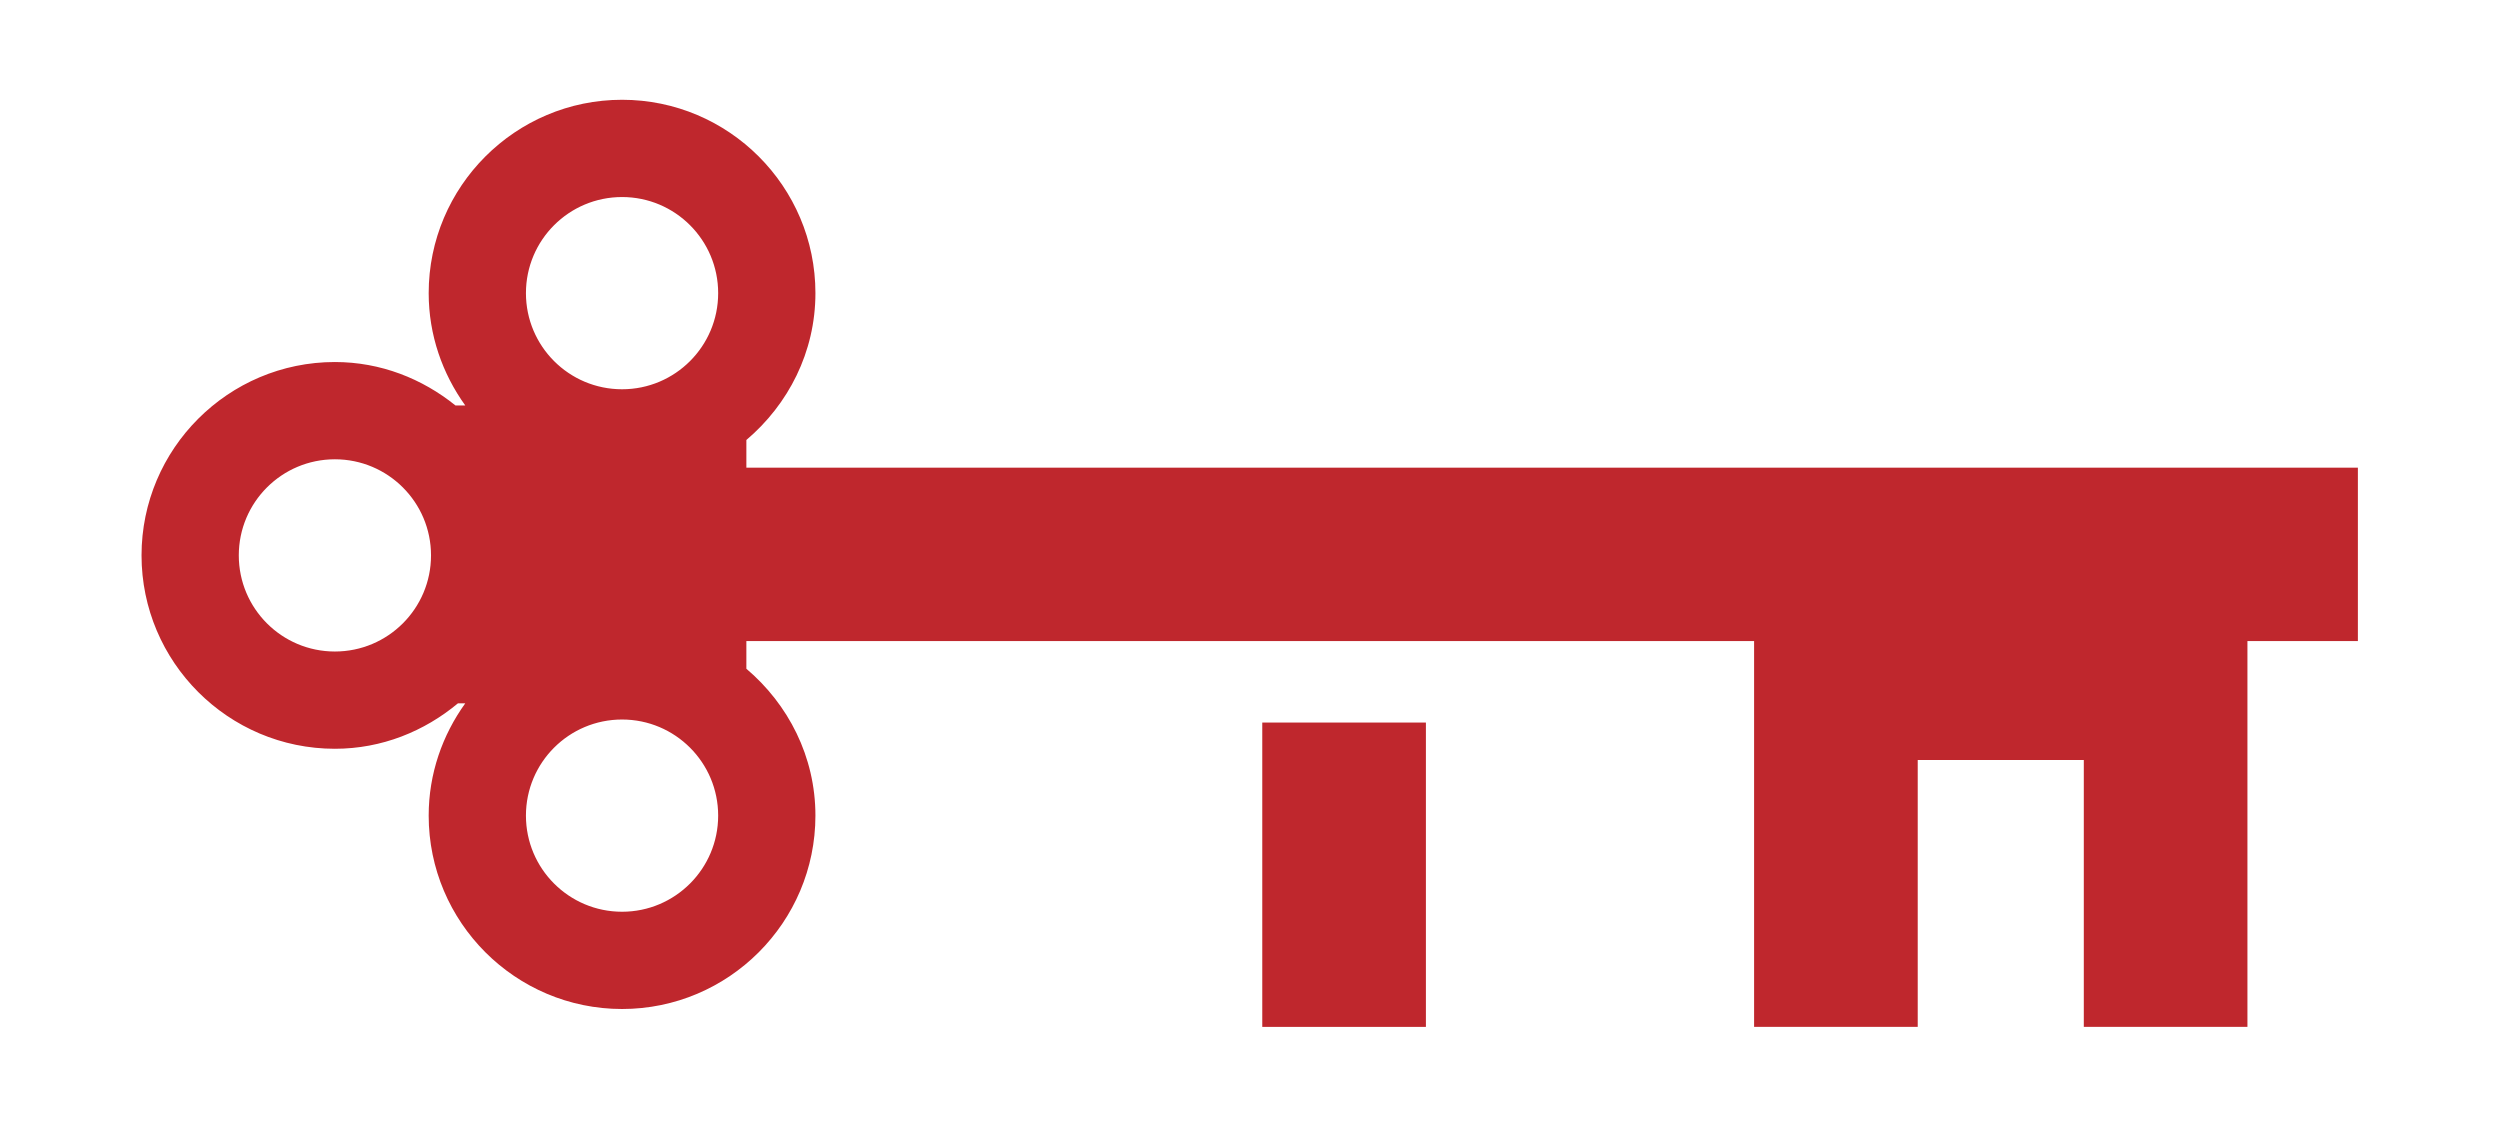 <?xml version="1.0" encoding="UTF-8" standalone="no"?>
<!-- Created with Inkscape (http://www.inkscape.org/) -->

<svg
   version="1.1"
   id="svg2"
   width="85.66"
   height="38.594"
   viewBox="0 0 85.66 38.594"
   sodipodi:docname="KeyGraphic.ai"
   xmlns:inkscape="http://www.inkscape.org/namespaces/inkscape"
   xmlns:sodipodi="http://sodipodi.sourceforge.net/DTD/sodipodi-0.dtd"
   xmlns="http://www.w3.org/2000/svg"
   xmlns:svg="http://www.w3.org/2000/svg">
  <defs
     id="defs6">
    <clipPath
       clipPathUnits="userSpaceOnUse"
       id="clipPath18">
      <path
         d="M 0,28.945 H 64.245 V 0 H 0 Z"
         id="path16" />
    </clipPath>
  </defs>
  <sodipodi:namedview
     id="namedview4"
     pagecolor="#ffffff"
     bordercolor="#000000"
     borderopacity="0.25"
     inkscape:showpageshadow="2"
     inkscape:pageopacity="0.0"
     inkscape:pagecheckerboard="0"
     inkscape:deskcolor="#d1d1d1" />
  <g
     id="g8"
     inkscape:groupmode="layer"
     inkscape:label="KeyGraphic"
     transform="matrix(1.333,0,0,-1.333,0,38.594)">
    <path
       d="m 32.446,2.557 h 4.206 v 7.823 h -4.206 z"
       style="fill:#bf272d;fill-opacity:1;fill-rule:nonzero;stroke:none"
       id="path10" />
    <g
       id="g12">
      <g
         id="g14"
         clip-path="url(#clipPath18)">
        <g
           id="g20"
           transform="translate(18.46,7.988)">
          <path
             d="m 0,0 c 0,-1.364 -1.106,-2.471 -2.47,-2.471 -1.365,0 -2.471,1.107 -2.471,2.471 0,1.364 1.106,2.47 2.471,2.47 C -1.106,2.47 0,1.364 0,0 m -12.322,6.689 c 0,1.364 1.106,2.47 2.47,2.47 1.365,0 2.471,-1.106 2.471,-2.47 0,-1.365 -1.106,-2.471 -2.471,-2.471 -1.364,0 -2.47,1.106 -2.47,2.471 m 7.381,6.741 c 0,1.364 1.106,2.47 2.471,2.47 1.364,0 2.47,-1.106 2.47,-2.47 0,-1.365 -1.106,-2.471 -2.47,-2.471 -1.365,0 -2.471,1.106 -2.471,2.471 M 35.103,-5.431 h 4.206 v 9.918 h 2.839 V 8.943 H 0.725 v 0.712 c 1.076,0.913 1.775,2.257 1.775,3.775 0,2.741 -2.23,4.97 -4.97,4.97 -2.741,0 -4.971,-2.229 -4.971,-4.97 0,-1.079 0.354,-2.071 0.94,-2.887 h -0.252 c -0.852,0.687 -1.921,1.116 -3.099,1.116 -2.74,0 -4.97,-2.23 -4.97,-4.97 0,-2.741 2.23,-4.971 4.97,-4.971 1.208,0 2.301,0.45 3.163,1.168 h 0.188 C -7.087,2.071 -7.441,1.079 -7.441,0 c 0,-2.741 2.23,-4.971 4.971,-4.971 2.74,0 4.97,2.23 4.97,4.971 0,1.518 -0.699,2.862 -1.775,3.775 v 0.712 h 25.903 v -9.918 h 4.206 V 1.43 h 4.269 z"
             style="fill:#bf272d;fill-opacity:1;fill-rule:nonzero;stroke:none"
             id="path22" />
        </g>
      </g>
    </g>
  </g>
</svg>
